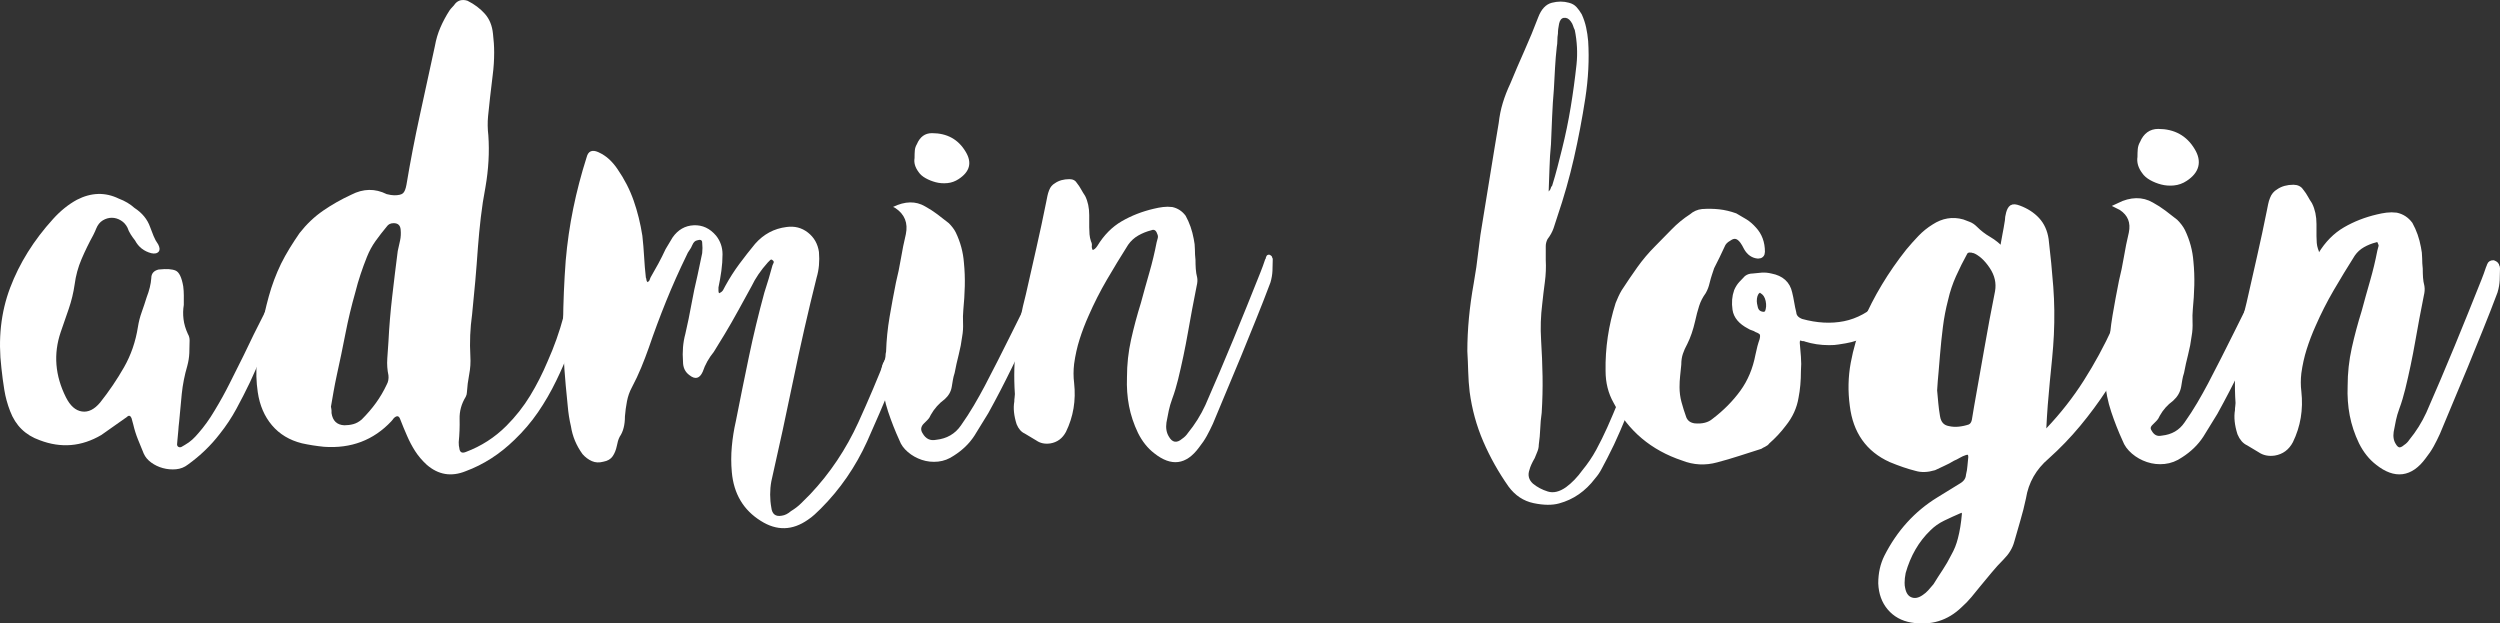 <!-- Generator: Adobe Illustrator 19.2.0, SVG Export Plug-In  -->
<svg version="1.1"
	 xmlns="http://www.w3.org/2000/svg" xmlns:xlink="http://www.w3.org/1999/xlink" xmlns:a="http://ns.adobe.com/AdobeSVGViewerExtensions/3.0/"
	 x="0px" y="0px" width="378.777px" height="94.465px" viewBox="0 0 378.777 94.465"
	 style="enable-background:new 0 0 378.777 94.465;" xml:space="preserve">
<rect x="0" y="0" width="378.777" height="94.465" fill="#333333" stroke="none"/>
<style type="text/css">
	.st0{fill:#FFFFFF;stroke:#FFFFFF;stroke-miterlimit:10;}
	.st1{fill:#FFFFFF;}
</style>
<defs>
</defs>
<g>
	<path class="st0" d="M303.467,38.124c0.117-0.88,0.249-1.686,0.396-2.42c0.146-0.733,0.277-1.481,0.396-2.244
		c0-0.176,0.014-0.352,0.044-0.528c0.029-0.176,0.073-0.381,0.133-0.616c0.116-0.41,0.264-0.674,0.439-0.792
		c0.176-0.117,0.498-0.088,0.968,0.088c1.114,0.411,2.024,0.999,2.729,1.76c0.704,0.763,1.144,1.731,1.32,2.904
		c0.292,2.464,0.527,4.87,0.703,7.216c0.177,2.347,0.205,4.752,0.089,7.216c-0.06,1.174-0.147,2.362-0.265,3.564
		c-0.118,1.203-0.235,2.391-0.352,3.564c-0.118,1.174-0.221,2.347-0.309,3.52c-0.088,1.174-0.162,2.347-0.22,3.52v1.056
		c0.233-0.117,0.41-0.234,0.528-0.352c0.116-0.117,0.233-0.234,0.352-0.352c2.17-2.288,4.077-4.722,5.72-7.304
		c1.643-2.581,3.109-5.28,4.4-8.096c0.645-1.349,1.188-2.713,1.628-4.092c0.44-1.377,0.777-2.801,1.012-4.268
		c0.059-0.41,0.293-0.557,0.704-0.44c0.821,0.352,1.145,0.968,0.969,1.848c-0.353,2.934-1.057,5.706-2.112,8.316
		c-1.056,2.611-2.376,5.148-3.96,7.612c-1.232,1.878-2.567,3.682-4.004,5.412c-1.438,1.731-3.008,3.359-4.708,4.884
		c-1.995,1.701-3.198,3.813-3.608,6.336c-0.235,1.114-0.514,2.214-0.836,3.3c-0.323,1.085-0.631,2.156-0.924,3.212
		c-0.235,0.88-0.734,1.701-1.496,2.464c-0.646,0.645-1.247,1.305-1.804,1.98c-0.559,0.674-1.131,1.364-1.716,2.068
		c-0.471,0.586-0.925,1.144-1.364,1.672c-0.44,0.528-0.924,1.026-1.452,1.496c-1.995,1.936-4.4,2.669-7.216,2.2
		c-1.351-0.235-2.436-0.836-3.256-1.804c-0.822-0.968-1.263-2.186-1.32-3.652c0-1.467,0.293-2.787,0.88-3.96
		c1.877-3.696,4.488-6.571,7.832-8.624l3.432-2.112c0.704-0.411,1.085-0.968,1.145-1.672c0.117-0.47,0.189-0.924,0.22-1.364
		c0.029-0.44,0.073-0.896,0.132-1.364c0-0.762-0.352-1.026-1.056-0.792c-0.352,0.118-0.675,0.264-0.968,0.44
		c-0.295,0.176-0.587,0.322-0.88,0.44c-0.471,0.293-0.939,0.542-1.408,0.748c-0.471,0.205-0.939,0.425-1.408,0.66
		c-0.998,0.293-1.878,0.322-2.64,0.088c-1.175-0.294-2.464-0.734-3.872-1.32c-3.345-1.525-5.251-4.224-5.721-8.096
		c-0.294-2.169-0.25-4.297,0.133-6.38c0.381-2.082,0.981-4.121,1.804-6.116c1.642-3.812,3.812-7.42,6.512-10.824
		c0.586-0.704,1.188-1.378,1.805-2.024c0.615-0.645,1.305-1.202,2.067-1.672c1.349-0.88,2.757-1.114,4.225-0.704
		c0.292,0.118,0.601,0.235,0.924,0.352c0.321,0.118,0.63,0.323,0.924,0.616c0.645,0.646,1.349,1.188,2.112,1.628
		C302.03,36.76,302.763,37.363,303.467,38.124z M288.068,88.284c0,0.352,0.028,0.645,0.088,0.88c0.176,0.938,0.601,1.54,1.275,1.804
		c0.674,0.264,1.394,0.132,2.156-0.396c0.353-0.235,0.66-0.499,0.924-0.792c0.265-0.294,0.542-0.616,0.836-0.968
		c0.47-0.763,0.938-1.496,1.408-2.2c0.469-0.704,0.909-1.467,1.32-2.288c0.233-0.411,0.44-0.836,0.616-1.276
		s0.321-0.895,0.439-1.364c0.293-1.115,0.498-2.376,0.616-3.784c0-0.646-0.294-0.851-0.88-0.616
		c-0.822,0.352-1.658,0.733-2.508,1.144c-0.852,0.41-1.6,0.938-2.244,1.584c-1.819,1.76-3.11,3.989-3.872,6.688
		C288.125,87.286,288.068,87.814,288.068,88.284z M292.995,59.156c0.058,0.646,0.117,1.292,0.176,1.936
		c0.058,0.646,0.146,1.32,0.265,2.024c0.176,1.115,0.762,1.76,1.76,1.936c0.528,0.119,1.069,0.147,1.628,0.088
		c0.557-0.058,1.1-0.176,1.628-0.352c0.41-0.176,0.674-0.528,0.792-1.056c0.058-0.352,0.117-0.704,0.176-1.056
		c0.058-0.352,0.117-0.704,0.176-1.056c0.528-2.933,1.041-5.837,1.54-8.712c0.498-2.874,1.041-5.778,1.628-8.712
		c0.234-1.349-0.059-2.64-0.88-3.872c-0.822-1.232-1.73-2.053-2.728-2.464c-0.118,0-0.206-0.014-0.264-0.044
		c-0.06-0.029-0.147-0.044-0.265-0.044c-0.411-0.058-0.734,0.059-0.968,0.352c-0.646,1.174-1.232,2.347-1.76,3.52
		c-0.528,1.174-0.939,2.406-1.232,3.696c-0.352,1.351-0.616,2.728-0.792,4.136c-0.176,1.408-0.323,2.816-0.439,4.224
		c-0.06,0.88-0.133,1.76-0.221,2.64C293.127,57.22,293.053,58.159,292.995,59.156z"/>
	<path class="st1" d="M222.318,53.216c0-3.285,0.322-6.717,0.968-10.296c0.293-1.642,0.528-3.27,0.704-4.884
		c0.177-1.613,0.41-3.241,0.704-4.884c0.293-1.818,0.586-3.622,0.88-5.412c0.293-1.789,0.586-3.593,0.881-5.412
		c0.116-0.645,0.22-1.261,0.308-1.848c0.088-0.586,0.189-1.202,0.308-1.848c0.117-1.056,0.322-2.068,0.616-3.036
		c0.293-0.968,0.674-1.95,1.145-2.948c0.703-1.701,1.421-3.373,2.155-5.016c0.733-1.642,1.422-3.314,2.068-5.016
		c0.469-1.232,1.157-1.965,2.068-2.2c0.908-0.233,1.773-0.233,2.596,0c0.469,0.119,0.85,0.338,1.144,0.66
		c0.293,0.323,0.558,0.69,0.792,1.1c0.293,0.646,0.513,1.306,0.66,1.98c0.146,0.675,0.249,1.364,0.309,2.068
		c0.176,2.758,0.028,5.663-0.44,8.712c-0.471,3.051-1.042,6.059-1.716,9.02c-0.676,2.963-1.512,5.911-2.508,8.844
		c-0.177,0.587-0.367,1.174-0.572,1.76c-0.206,0.587-0.515,1.144-0.924,1.672c-0.177,0.352-0.265,0.704-0.265,1.056V39.4
		c0.058,1.115,0.014,2.215-0.132,3.3c-0.146,1.086-0.279,2.187-0.396,3.3c-0.118,0.939-0.191,1.863-0.221,2.772
		c-0.03,0.91-0.015,1.834,0.044,2.772c0.117,1.878,0.19,3.711,0.221,5.5c0.028,1.79-0.016,3.623-0.132,5.5
		c-0.119,0.822-0.191,1.628-0.221,2.42c-0.03,0.792-0.103,1.598-0.22,2.42c0,0.352-0.074,0.704-0.22,1.056
		c-0.147,0.352-0.279,0.673-0.396,0.968c-0.411,0.704-0.675,1.29-0.792,1.76c-0.294,0.821-0.118,1.524,0.528,2.112
		c0.645,0.528,1.393,0.924,2.244,1.188c0.85,0.264,1.773,0.044,2.771-0.66c0.88-0.646,1.701-1.496,2.464-2.552
		c0.821-0.999,1.525-2.039,2.112-3.124c0.586-1.086,1.145-2.214,1.672-3.388c1.173-2.64,2.244-5.28,3.212-7.92
		c0.969-2.64,1.862-5.368,2.685-8.184c0.469-1.466,0.908-2.933,1.319-4.4c0.41-1.466,0.851-2.933,1.32-4.4
		c0.176-0.528,0.498-1.085,0.968-1.672c0.177-0.117,0.353-0.22,0.528-0.308s0.381-0.073,0.616,0.044
		c0.409,0.235,0.616,0.616,0.616,1.144c0,0.118-0.06,0.352-0.177,0.704c-1.174,3.638-2.362,7.231-3.563,10.78
		c-1.203,3.55-2.479,7.084-3.828,10.604c-0.587,1.408-1.174,2.802-1.76,4.18c-0.588,1.377-1.232,2.742-1.937,4.092
		c-0.294,0.528-0.571,1.056-0.836,1.584c-0.264,0.528-0.603,1.026-1.012,1.496c-1.467,1.936-3.286,3.197-5.456,3.784
		c-1.056,0.292-2.348,0.277-3.872-0.044c-1.526-0.323-2.787-1.159-3.784-2.508c-1.526-2.171-2.802-4.444-3.828-6.82
		s-1.716-4.884-2.067-7.524c-0.118-0.997-0.191-2.024-0.221-3.08C222.42,55.24,222.376,54.214,222.318,53.216z M234.639,29.016
		c0.176-0.176,0.277-0.337,0.308-0.484c0.029-0.146,0.103-0.278,0.221-0.396c0.292-0.938,0.557-1.862,0.792-2.772
		c0.233-0.909,0.469-1.833,0.703-2.772c0.528-2.112,0.969-4.238,1.32-6.38c0.353-2.141,0.646-4.297,0.88-6.468
		c0.177-1.701,0.088-3.432-0.264-5.192c-0.118-0.234-0.206-0.454-0.264-0.66c-0.06-0.205-0.177-0.425-0.353-0.66
		c-0.294-0.41-0.646-0.586-1.056-0.528c-0.353,0.059-0.587,0.352-0.704,0.88c-0.06,0.294-0.104,0.558-0.132,0.792
		c-0.03,0.235-0.044,0.47-0.044,0.704c-0.06,0.352-0.088,0.704-0.088,1.056s-0.03,0.675-0.089,0.968
		c-0.118,1.056-0.206,2.112-0.264,3.168c-0.059,1.056-0.118,2.142-0.176,3.256c-0.118,1.35-0.206,2.728-0.264,4.136
		c-0.06,1.408-0.118,2.816-0.177,4.224c-0.118,1.174-0.19,2.347-0.22,3.52C234.74,26.582,234.696,27.784,234.639,29.016z"/>
	<path class="st0" d="M321.092,31.209c1.818-0.88,3.432-0.909,4.84-0.088c0.645,0.352,1.261,0.748,1.848,1.188
		c0.586,0.44,1.173,0.895,1.76,1.364c0.469,0.47,0.821,0.939,1.056,1.408c0.704,1.467,1.114,2.992,1.232,4.576
		c0.117,1.174,0.161,2.362,0.132,3.564c-0.03,1.203-0.103,2.391-0.22,3.564c-0.059,0.646-0.074,1.32-0.044,2.024
		c0.029,0.704-0.015,1.379-0.132,2.024c-0.118,0.939-0.294,1.863-0.528,2.772c-0.235,0.91-0.44,1.834-0.616,2.772
		c-0.118,0.352-0.206,0.704-0.264,1.056c-0.059,0.352-0.118,0.704-0.176,1.056c-0.118,0.704-0.47,1.32-1.056,1.848
		c-0.88,0.646-1.584,1.438-2.112,2.376c-0.118,0.294-0.279,0.543-0.484,0.748c-0.207,0.206-0.396,0.396-0.572,0.572
		c-0.47,0.47-0.528,0.968-0.176,1.496c0.469,0.822,1.144,1.144,2.024,0.968c1.642-0.176,2.904-0.909,3.784-2.2
		c0.704-0.997,1.349-1.994,1.936-2.992c0.586-0.997,1.144-1.994,1.672-2.992c1.349-2.581,2.653-5.148,3.916-7.7
		c1.261-2.552,2.537-5.118,3.828-7.7c0.41-0.821,0.806-1.598,1.188-2.332c0.381-0.733,0.806-1.481,1.276-2.244
		c0.117-0.176,0.233-0.337,0.352-0.484c0.117-0.146,0.264-0.278,0.44-0.396c0.41-0.234,0.673-0.146,0.792,0.264
		c0.058,0.118,0.073,0.206,0.044,0.264c-0.03,0.059-0.044,0.147-0.044,0.264c0,1.526-0.382,2.963-1.144,4.312
		c-0.646,0.998-1.218,2.024-1.716,3.08c-0.499,1.056-1.012,2.112-1.54,3.168c-1.115,2.288-2.23,4.576-3.344,6.864
		c-1.115,2.288-2.288,4.547-3.52,6.776l-2.112,3.432c-0.763,1.173-1.791,2.17-3.08,2.992c-0.763,0.528-1.57,0.836-2.42,0.924
		c-0.852,0.088-1.672,0-2.464-0.264c-0.792-0.264-1.496-0.66-2.112-1.188c-0.616-0.528-1.042-1.115-1.276-1.76
		c-0.646-1.408-1.218-2.86-1.716-4.356c-0.499-1.496-0.807-3.036-0.924-4.62c-0.059-0.528-0.088-1.056-0.088-1.584
		s0.146-1.026,0.44-1.496c0.117-0.233,0.176-0.469,0.176-0.704c0-0.234,0.029-0.469,0.088-0.704c0.058-1.76,0.234-3.505,0.528-5.236
		c0.293-1.729,0.616-3.476,0.968-5.236c0.293-1.173,0.542-2.376,0.748-3.608c0.205-1.232,0.454-2.464,0.748-3.696
		c0.352-1.701-0.176-3.021-1.584-3.96L321.092,31.209z M324.348,23.816c0-0.469,0.014-0.865,0.044-1.188
		c0.029-0.322,0.132-0.63,0.308-0.924c0.469-1.114,1.232-1.672,2.288-1.672c2.288,0,3.989,0.939,5.104,2.816
		c0.997,1.643,0.645,3.022-1.056,4.136c-0.528,0.352-1.1,0.558-1.716,0.616c-0.616,0.059-1.203,0.015-1.76-0.132
		c-0.559-0.146-1.071-0.352-1.54-0.616c-0.47-0.264-0.822-0.572-1.056-0.924C324.436,25.225,324.23,24.521,324.348,23.816z"/>
	<path class="st0" d="M350.998,39.226c0.233-0.058,0.469-0.264,0.703-0.616c0.997-1.642,2.229-2.889,3.696-3.74
		c1.466-0.85,3.08-1.481,4.84-1.892c0.469-0.117,0.938-0.205,1.408-0.264c0.469-0.058,0.938-0.058,1.408,0
		c0.821,0.176,1.496,0.616,2.024,1.32c0.292,0.528,0.541,1.086,0.747,1.672c0.205,0.587,0.366,1.203,0.484,1.848
		c0.117,0.528,0.176,1.056,0.176,1.584c0,0.528,0.029,1.056,0.088,1.584c0,0.471,0.014,0.924,0.044,1.364
		c0.029,0.44,0.103,0.895,0.221,1.364c0.058,0.352,0.028,0.763-0.088,1.232c-0.471,2.347-0.91,4.694-1.32,7.04
		c-0.411,2.347-0.91,4.723-1.496,7.128c-0.118,0.47-0.25,0.954-0.396,1.452c-0.147,0.5-0.309,0.983-0.484,1.452
		c-0.235,0.646-0.411,1.247-0.528,1.804c-0.118,0.558-0.235,1.159-0.352,1.804c-0.118,0.822,0,1.525,0.352,2.112
		c0.528,0.938,1.202,1.056,2.024,0.352c0.352-0.235,0.645-0.528,0.88-0.88c1.056-1.29,1.936-2.698,2.64-4.224
		c1.466-3.344,2.89-6.688,4.269-10.032c1.378-3.344,2.741-6.717,4.092-10.12c0.117-0.293,0.233-0.601,0.352-0.924
		c0.117-0.322,0.234-0.66,0.353-1.012c0.058-0.058,0.088-0.117,0.088-0.176c0-0.058,0.029-0.146,0.088-0.264
		c0.058-0.176,0.205-0.264,0.44-0.264c0.293,0.119,0.439,0.264,0.439,0.44c0.058,0.059,0.088,0.147,0.088,0.264
		c0,0.587-0.015,1.174-0.044,1.76c-0.03,0.587-0.132,1.174-0.308,1.76c-0.704,1.878-1.438,3.755-2.2,5.632
		c-0.763,1.878-1.526,3.755-2.288,5.632c-0.704,1.702-1.408,3.388-2.112,5.06c-0.703,1.672-1.407,3.359-2.111,5.06
		c-0.295,0.646-0.603,1.262-0.924,1.848c-0.323,0.586-0.72,1.173-1.188,1.76c-1.936,2.64-4.195,2.933-6.776,0.88
		c-0.998-0.763-1.818-1.79-2.464-3.08c-0.646-1.349-1.1-2.713-1.363-4.092c-0.265-1.378-0.367-2.83-0.309-4.356
		c0-1.936,0.205-3.828,0.616-5.676c0.41-1.848,0.909-3.709,1.496-5.588c0.409-1.525,0.836-3.05,1.276-4.576
		c0.439-1.525,0.806-3.049,1.1-4.576c0.058-0.234,0.117-0.454,0.176-0.66c0.058-0.205,0.029-0.425-0.088-0.66
		c-0.176-0.528-0.471-0.704-0.88-0.528c-0.704,0.176-1.364,0.44-1.98,0.792c-0.615,0.352-1.13,0.822-1.54,1.408
		c-1.114,1.76-2.186,3.52-3.212,5.28c-1.026,1.76-1.951,3.579-2.771,5.456c-0.528,1.174-0.983,2.362-1.364,3.564
		c-0.382,1.203-0.66,2.45-0.836,3.74c-0.118,0.998-0.118,1.966,0,2.904c0.293,2.64-0.118,5.104-1.232,7.392
		c-0.527,0.997-1.319,1.584-2.376,1.76c-0.822,0.117-1.525-0.03-2.111-0.44c-0.295-0.176-0.587-0.352-0.88-0.528
		c-0.295-0.176-0.588-0.352-0.881-0.528c-0.527-0.233-0.938-0.704-1.231-1.408c-0.411-1.29-0.528-2.434-0.353-3.432
		c0-0.234,0.015-0.44,0.045-0.616c0.028-0.176,0.044-0.352,0.044-0.528c-0.177-2.64-0.104-5.206,0.22-7.7
		c0.321-2.493,0.806-4.972,1.452-7.436c0.527-2.346,1.056-4.678,1.584-6.996c0.527-2.317,1.025-4.649,1.496-6.996
		c0.058-0.293,0.116-0.586,0.176-0.88c0.058-0.293,0.146-0.586,0.264-0.88c0.176-0.469,0.469-0.821,0.88-1.056
		c0.586-0.41,1.32-0.616,2.2-0.616c0.528,0,0.909,0.207,1.145,0.616c0.233,0.294,0.439,0.602,0.615,0.924
		c0.177,0.323,0.381,0.66,0.616,1.012c0.41,0.822,0.616,1.79,0.616,2.904v1.848c0,0.352,0.014,0.704,0.044,1.056
		c0.029,0.352,0.102,0.704,0.22,1.056c0.117,0.235,0.161,0.455,0.132,0.66C350.835,38.772,350.879,38.992,350.998,39.226z"/>
	<path class="st0" d="M277.113,51.794c-1.232,0-2.406-0.176-3.52-0.528c-0.059,0-0.119-0.014-0.176-0.044
		c-0.059-0.029-0.147-0.044-0.264-0.044c-0.646-0.233-0.968,0.03-0.968,0.792c0.058,0.704,0.117,1.408,0.176,2.112
		c0.058,0.704,0.058,1.408,0,2.112c0,1.467-0.119,2.787-0.352,3.96c-0.235,1.467-0.851,2.816-1.848,4.048
		c-0.352,0.471-0.734,0.924-1.144,1.364c-0.411,0.44-0.851,0.866-1.32,1.276c-0.119,0.176-0.279,0.308-0.484,0.396
		c-0.206,0.088-0.396,0.191-0.572,0.308c-1.115,0.352-2.215,0.704-3.3,1.056c-1.086,0.352-2.187,0.674-3.3,0.968
		c-1.702,0.469-3.374,0.381-5.016-0.265c-4.576-1.526-7.95-4.37-10.12-8.536c-0.763-1.349-1.144-2.874-1.144-4.576
		c-0.059-3.402,0.44-6.776,1.496-10.12c0.117-0.292,0.249-0.601,0.396-0.924c0.146-0.322,0.308-0.63,0.484-0.924
		c0.762-1.173,1.54-2.317,2.332-3.432c0.792-1.114,1.686-2.17,2.684-3.168c0.821-0.821,1.642-1.657,2.464-2.508
		c0.821-0.85,1.729-1.598,2.728-2.244c0.469-0.41,0.997-0.645,1.584-0.704c0.88-0.058,1.716-0.044,2.508,0.044
		s1.598,0.279,2.42,0.572c0.528,0.294,1.026,0.587,1.496,0.88c0.469,0.294,0.909,0.675,1.32,1.144
		c0.821,0.88,1.232,1.995,1.232,3.344c0,0.352-0.176,0.528-0.528,0.528c-0.704-0.058-1.262-0.44-1.672-1.144
		c-0.235-0.469-0.44-0.821-0.616-1.056c-0.646-0.88-1.379-1.026-2.2-0.44c-0.528,0.294-0.88,0.675-1.056,1.144
		c-0.235,0.528-0.484,1.056-0.748,1.584c-0.264,0.528-0.543,1.086-0.836,1.672c-0.118,0.352-0.235,0.704-0.352,1.056
		c-0.118,0.352-0.235,0.763-0.352,1.232c-0.118,0.528-0.294,0.998-0.528,1.408c-0.47,0.646-0.822,1.335-1.056,2.068
		c-0.235,0.734-0.44,1.511-0.616,2.332c-0.294,1.291-0.675,2.406-1.144,3.344c-0.294,0.528-0.528,1.056-0.704,1.584
		c-0.176,0.528-0.264,1.115-0.264,1.76c-0.059,0.587-0.118,1.159-0.176,1.716c-0.059,0.558-0.088,1.13-0.088,1.716
		c0,0.822,0.102,1.614,0.308,2.376c0.205,0.763,0.454,1.555,0.748,2.376c0.293,0.704,0.85,1.115,1.672,1.232
		c1.29,0.118,2.317-0.146,3.08-0.792c1.701-1.29,3.138-2.742,4.312-4.356c1.173-1.613,1.965-3.505,2.376-5.676
		c0.176-0.88,0.381-1.642,0.616-2.288c0.117-0.469,0.117-0.821,0-1.056c-0.118-0.234-0.411-0.44-0.88-0.616
		c-0.176-0.117-0.367-0.205-0.572-0.264c-0.206-0.058-0.396-0.146-0.572-0.264c-1.232-0.645-1.922-1.466-2.068-2.464
		c-0.147-0.997-0.074-1.906,0.22-2.728c0.176-0.41,0.396-0.762,0.66-1.056c0.264-0.293,0.542-0.586,0.836-0.88
		c0.234-0.176,0.528-0.264,0.88-0.264c0.469-0.058,0.924-0.102,1.364-0.132c0.44-0.029,0.894,0.015,1.364,0.132
		c1.525,0.294,2.434,1.115,2.728,2.464c0.117,0.47,0.22,0.968,0.308,1.496s0.19,1.027,0.308,1.496
		c0.058,0.646,0.469,1.115,1.232,1.408c2.346,0.646,4.546,0.763,6.6,0.352c2.053-0.41,3.989-1.466,5.808-3.168
		c0.645-0.645,1.246-1.349,1.804-2.112c0.557-0.762,1.07-1.554,1.54-2.376c0.234-0.469,0.44-0.792,0.616-0.968
		c0.292-0.352,0.585-0.498,0.88-0.44c0.293,0.059,0.528,0.294,0.704,0.704c0.117,0.294,0.161,0.558,0.132,0.792
		c-0.03,0.235-0.103,0.499-0.22,0.792c-1.115,2.23-2.508,4.122-4.18,5.676c-1.672,1.555-3.74,2.655-6.204,3.3
		c-0.47,0.118-1.115,0.235-1.936,0.352C278.138,51.765,277.698,51.794,277.113,51.794z M265.673,45.634
		c0,0.235,0.058,0.587,0.176,1.056c0.176,0.646,0.616,0.998,1.32,1.056c0.293,0,0.528-0.117,0.704-0.352
		c0.234-0.586,0.278-1.217,0.132-1.892c-0.147-0.674-0.455-1.158-0.924-1.452c-0.294-0.293-0.616-0.264-0.968,0.088
		C265.819,44.49,265.673,44.989,265.673,45.634z"/>
	<path class="st1" d="M27.848,46.195c-0.118,0.704-0.132,1.423-0.044,2.156c0.088,0.734,0.308,1.482,0.66,2.244
		c0.176,0.294,0.264,0.616,0.264,0.968c0,0.646-0.015,1.291-0.044,1.936c-0.03,0.646-0.132,1.292-0.308,1.936
		c-0.411,1.408-0.69,2.816-0.836,4.224c-0.147,1.408-0.279,2.816-0.396,4.224c-0.059,0.47-0.104,0.939-0.132,1.408
		c-0.03,0.469-0.074,0.938-0.132,1.408c0,0.176-0.015,0.352-0.044,0.528c-0.03,0.176,0.014,0.322,0.132,0.44
		c0.176,0.117,0.352,0.132,0.528,0.044c0.176-0.088,0.352-0.191,0.528-0.308c0.41-0.235,0.777-0.499,1.1-0.792
		c0.322-0.294,0.629-0.616,0.924-0.968c0.88-0.997,1.701-2.141,2.464-3.432c0.821-1.349,1.584-2.728,2.288-4.136
		s1.408-2.816,2.112-4.224c0.997-2.112,2.038-4.224,3.124-6.336c1.084-2.112,2.097-4.282,3.036-6.512
		c0.117-0.352,0.249-0.704,0.396-1.056c0.146-0.352,0.308-0.704,0.484-1.056c0.117-0.352,0.396-0.585,0.836-0.704
		c0.44-0.117,0.806-0.058,1.1,0.176c0.176,0.176,0.205,0.47,0.088,0.88c-0.47,1.056-0.866,2.142-1.188,3.256
		c-0.323,1.115-0.748,2.2-1.276,3.256c-1.056,1.995-2.024,4.004-2.904,6.028s-1.79,4.063-2.728,6.116
		c-0.646,1.35-1.335,2.699-2.068,4.048c-0.734,1.35-1.57,2.611-2.508,3.784c-1.35,1.76-2.963,3.313-4.84,4.664
		c-0.528,0.41-1.13,0.645-1.804,0.704c-0.675,0.058-1.335,0-1.98-0.176c-0.646-0.176-1.232-0.455-1.76-0.836
		c-0.528-0.382-0.91-0.836-1.144-1.364c-0.294-0.704-0.587-1.423-0.88-2.156c-0.294-0.734-0.528-1.481-0.704-2.244
		c-0.059-0.176-0.103-0.337-0.132-0.484c-0.03-0.146-0.074-0.308-0.132-0.484c-0.176-0.41-0.411-0.469-0.704-0.176
		c-0.646,0.47-1.292,0.924-1.936,1.364c-0.646,0.44-1.292,0.894-1.936,1.364c-2.992,1.76-6.103,2.024-9.328,0.792
		c-2.171-0.763-3.667-2.229-4.488-4.4c-0.411-1.056-0.704-2.126-0.88-3.212c-0.176-1.085-0.323-2.185-0.44-3.3
		c-0.528-4.4-0.088-8.461,1.32-12.188c1.408-3.725,3.578-7.201,6.512-10.428c1.114-1.232,2.317-2.2,3.608-2.904
		c2.17-1.114,4.282-1.173,6.336-0.176c0.938,0.352,1.73,0.822,2.376,1.408c1.173,0.763,1.965,1.731,2.376,2.904
		c0.176,0.47,0.352,0.924,0.528,1.364c0.176,0.44,0.41,0.866,0.704,1.276c0.233,0.47,0.264,0.822,0.088,1.056
		c-0.235,0.294-0.616,0.382-1.144,0.264c-1.115-0.293-1.936-0.938-2.464-1.936c-0.235-0.293-0.455-0.601-0.66-0.924
		c-0.206-0.322-0.367-0.66-0.484-1.012c-0.235-0.469-0.572-0.836-1.012-1.1c-0.44-0.264-0.895-0.396-1.364-0.396
		c-0.47,0-0.924,0.132-1.364,0.396c-0.44,0.264-0.778,0.69-1.012,1.276c-0.059,0.176-0.207,0.5-0.44,0.968
		c-0.646,1.174-1.232,2.376-1.76,3.608s-0.88,2.523-1.056,3.872c-0.176,1.232-0.47,2.45-0.88,3.652
		c-0.411,1.203-0.822,2.391-1.232,3.564c-1.115,3.287-0.851,6.571,0.792,9.856c0.645,1.292,1.452,2.01,2.42,2.156
		c0.968,0.147,1.892-0.308,2.772-1.364c1.349-1.701,2.552-3.476,3.608-5.324c1.056-1.848,1.76-3.886,2.112-6.116
		c0.117-0.762,0.308-1.51,0.572-2.244c0.264-0.733,0.513-1.481,0.748-2.244c0.41-1.056,0.645-2.024,0.704-2.904
		c0-0.704,0.381-1.144,1.144-1.32h0.088c1.114-0.117,1.936-0.058,2.464,0.176c0.528,0.235,0.909,1.027,1.144,2.376
		c0.058,0.47,0.088,0.924,0.088,1.364S27.848,45.666,27.848,46.195z"/>
	<path class="st1" d="M74.871,7.94c0,1.174-0.074,2.318-0.221,3.432c-0.146,1.115-0.279,2.23-0.396,3.344
		c-0.117,0.998-0.219,1.966-0.307,2.904c-0.088,0.939-0.074,1.907,0.043,2.904c0.176,2.523,0.029,5.134-0.439,7.832
		c-0.295,1.526-0.527,3.051-0.703,4.576c-0.178,1.526-0.324,3.051-0.441,4.576c-0.117,1.702-0.25,3.388-0.395,5.06
		c-0.148,1.672-0.309,3.359-0.484,5.06c-0.295,2.112-0.383,4.224-0.264,6.336c0.057,0.939,0,1.863-0.178,2.772
		c-0.176,0.91-0.293,1.834-0.352,2.772c0,0.176-0.059,0.382-0.176,0.616c-0.646,1.056-0.953,2.171-0.924,3.344
		c0.029,1.174-0.016,2.347-0.133,3.52c0,0.41,0.029,0.704,0.088,0.88c0.059,0.645,0.381,0.85,0.969,0.616
		c2.346-0.88,4.4-2.2,6.16-3.96c1.408-1.408,2.609-2.933,3.607-4.576c0.998-1.642,1.877-3.373,2.641-5.192
		c0.996-2.229,1.805-4.502,2.42-6.82c0.615-2.317,1.158-4.678,1.629-7.084l0.527-2.64c0.057-0.41,0.352-0.616,0.879-0.616
		c0.705,0.118,1.145,0.308,1.32,0.572c0.176,0.264,0.205,0.748,0.088,1.452c-0.586,3.168-1.305,6.248-2.156,9.24
		c-0.85,2.992-1.979,5.926-3.387,8.8c-0.822,1.702-1.746,3.3-2.771,4.796c-1.027,1.496-2.217,2.891-3.564,4.18
		c-2.23,2.17-4.695,3.754-7.393,4.752c-2.172,0.88-4.137,0.557-5.896-0.968c-0.703-0.646-1.291-1.335-1.76-2.068
		c-0.471-0.734-0.879-1.511-1.232-2.332c-0.176-0.41-0.352-0.821-0.527-1.232c-0.176-0.41-0.352-0.85-0.527-1.32
		c-0.176-0.469-0.471-0.528-0.881-0.176c-0.117,0.118-0.191,0.206-0.219,0.264c-0.031,0.059-0.104,0.147-0.221,0.264
		c-2.699,2.874-6.102,4.165-10.209,3.872c-1.174-0.118-2.287-0.294-3.344-0.528c-1.877-0.47-3.387-1.377-4.531-2.728
		c-1.145-1.349-1.863-3.021-2.156-5.016c-0.234-1.584-0.279-3.153-0.132-4.708c0.146-1.554,0.366-3.124,0.659-4.708
		c0.293-1.701,0.674-3.402,1.145-5.104c0.469-1.701,1.086-3.344,1.848-4.928c0.41-0.821,0.85-1.613,1.32-2.376
		c0.469-0.762,0.969-1.525,1.496-2.288c1.057-1.349,2.244-2.478,3.564-3.388c1.32-0.909,2.742-1.716,4.268-2.42
		c1.818-0.938,3.607-0.968,5.367-0.088c0.471,0.118,0.852,0.176,1.145,0.176c0.645,0,1.086-0.102,1.32-0.308
		c0.234-0.205,0.41-0.63,0.527-1.276c0.586-3.52,1.262-7.025,2.025-10.516c0.762-3.49,1.523-6.996,2.287-10.516
		c0.176-0.997,0.453-1.936,0.836-2.816c0.381-0.88,0.836-1.73,1.365-2.552c0.115-0.176,0.264-0.352,0.439-0.528
		c0.176-0.176,0.322-0.352,0.439-0.528c0.469-0.528,1.086-0.674,1.848-0.44c1.057,0.528,1.936,1.188,2.641,1.98
		c0.703,0.792,1.113,1.804,1.232,3.036c0.057,0.471,0.102,0.939,0.131,1.408C74.855,7.002,74.871,7.471,74.871,7.94z M50.142,61.62
		c0.059,0.294,0.088,0.499,0.088,0.616c0,0.118,0,0.235,0,0.352c0.176,1.174,0.82,1.79,1.936,1.848c0.469,0,0.924-0.058,1.365-0.176
		c0.439-0.117,0.865-0.352,1.275-0.704c0.82-0.821,1.541-1.657,2.156-2.508c0.615-0.85,1.158-1.774,1.627-2.772
		c0.234-0.41,0.322-0.88,0.266-1.408c-0.176-0.821-0.236-1.672-0.176-2.552c0.057-0.88,0.115-1.73,0.176-2.552
		c0.115-2.288,0.307-4.576,0.572-6.864c0.264-2.288,0.541-4.576,0.836-6.864c0.115-0.528,0.232-1.056,0.352-1.584
		c0.117-0.528,0.145-1.085,0.088-1.672c-0.059-0.645-0.412-0.968-1.057-0.968c-0.471,0-0.822,0.176-1.057,0.528
		c-0.586,0.704-1.143,1.423-1.672,2.156c-0.527,0.734-0.967,1.54-1.318,2.42c-0.354,0.88-0.676,1.76-0.969,2.64
		c-0.295,0.88-0.559,1.791-0.793,2.728c-0.586,2.054-1.086,4.136-1.496,6.248c-0.41,2.112-0.85,4.224-1.318,6.336
		c-0.176,0.822-0.34,1.643-0.484,2.464C50.392,60.154,50.26,60.916,50.142,61.62z"/>
	<path class="st1" d="M135.308,31.35c1.818-0.88,3.432-0.909,4.84-0.088c0.645,0.352,1.261,0.748,1.848,1.188
		c0.586,0.44,1.173,0.895,1.76,1.364c0.469,0.47,0.821,0.939,1.056,1.408c0.704,1.467,1.114,2.992,1.232,4.576
		c0.117,1.174,0.161,2.362,0.132,3.564c-0.03,1.203-0.103,2.391-0.22,3.564c-0.059,0.646-0.074,1.32-0.044,2.024
		c0.029,0.704-0.015,1.379-0.132,2.024c-0.118,0.939-0.294,1.863-0.528,2.772c-0.235,0.91-0.44,1.834-0.616,2.772
		c-0.118,0.352-0.206,0.704-0.264,1.056c-0.059,0.352-0.118,0.704-0.176,1.056c-0.118,0.704-0.47,1.32-1.056,1.848
		c-0.88,0.646-1.584,1.438-2.112,2.376c-0.118,0.294-0.279,0.543-0.484,0.748c-0.207,0.206-0.396,0.396-0.572,0.572
		c-0.47,0.47-0.528,0.968-0.176,1.496c0.469,0.822,1.144,1.144,2.024,0.968c1.642-0.176,2.904-0.909,3.784-2.2
		c0.704-0.997,1.349-1.994,1.936-2.992c0.586-0.997,1.144-1.994,1.672-2.992c1.349-2.581,2.653-5.148,3.916-7.7
		c1.261-2.552,2.537-5.118,3.828-7.7c0.41-0.821,0.806-1.598,1.188-2.332c0.381-0.733,0.806-1.481,1.276-2.244
		c0.117-0.176,0.233-0.337,0.352-0.484c0.117-0.146,0.264-0.278,0.44-0.396c0.41-0.234,0.673-0.146,0.792,0.264
		c0.058,0.118,0.073,0.206,0.044,0.264c-0.03,0.059-0.044,0.147-0.044,0.264c0,1.526-0.382,2.963-1.144,4.312
		c-0.646,0.998-1.218,2.024-1.716,3.08c-0.499,1.056-1.012,2.112-1.54,3.168c-1.115,2.288-2.23,4.576-3.344,6.864
		c-1.115,2.288-2.288,4.547-3.52,6.776l-2.112,3.432c-0.763,1.173-1.791,2.17-3.08,2.992c-0.763,0.528-1.57,0.836-2.42,0.924
		c-0.852,0.088-1.672,0-2.464-0.264c-0.792-0.264-1.496-0.66-2.112-1.188c-0.616-0.528-1.042-1.115-1.276-1.76
		c-0.646-1.408-1.218-2.86-1.716-4.356c-0.499-1.496-0.807-3.036-0.924-4.62c-0.059-0.528-0.088-1.056-0.088-1.584
		s0.146-1.026,0.44-1.496c0.117-0.233,0.176-0.469,0.176-0.704c0-0.234,0.029-0.469,0.088-0.704c0.058-1.76,0.234-3.505,0.528-5.236
		c0.293-1.729,0.616-3.476,0.968-5.236c0.293-1.173,0.542-2.376,0.748-3.608c0.205-1.232,0.454-2.464,0.748-3.696
		c0.352-1.701-0.176-3.021-1.584-3.96L135.308,31.35z M138.564,23.958c0-0.469,0.014-0.865,0.044-1.188
		c0.029-0.322,0.132-0.63,0.308-0.924c0.469-1.114,1.232-1.672,2.288-1.672c2.288,0,3.989,0.939,5.104,2.816
		c0.997,1.643,0.645,3.022-1.056,4.136c-0.528,0.352-1.1,0.558-1.716,0.616c-0.616,0.059-1.203,0.015-1.76-0.132
		c-0.559-0.146-1.071-0.352-1.54-0.616c-0.47-0.264-0.822-0.572-1.056-0.924C138.652,25.367,138.445,24.662,138.564,23.958z"/>
	<path class="st1" d="M98.118,42.756c0.177-0.117,0.278-0.234,0.309-0.352c0.028-0.117,0.072-0.234,0.132-0.352
		c0.41-0.704,0.806-1.408,1.188-2.112c0.381-0.704,0.748-1.437,1.1-2.2c0.176-0.293,0.352-0.586,0.528-0.88
		c0.176-0.293,0.352-0.586,0.527-0.88c0.821-1.173,1.893-1.789,3.212-1.848c1.32-0.058,2.449,0.47,3.389,1.584
		c0.645,0.822,0.968,1.76,0.968,2.816c0,0.822-0.06,1.658-0.176,2.508c-0.118,0.851-0.265,1.687-0.44,2.508v0.528
		c0,0.118,0.029,0.235,0.088,0.352c0.293-0.117,0.498-0.278,0.616-0.484c0.117-0.205,0.233-0.425,0.352-0.66
		c0.646-1.173,1.35-2.273,2.112-3.3c0.762-1.026,1.554-2.038,2.376-3.036c1.29-1.466,2.874-2.317,4.752-2.552
		c1.232-0.176,2.317,0.104,3.256,0.836c0.938,0.734,1.496,1.716,1.673,2.948c0.116,1.408,0,2.699-0.353,3.872
		c-1.291,5.163-2.464,10.311-3.52,15.444c-1.057,5.134-2.172,10.281-3.345,15.444c-0.118,0.645-0.176,1.305-0.176,1.98
		c0,0.674,0.058,1.334,0.176,1.98c0.117,0.997,0.646,1.408,1.584,1.232c0.469-0.059,0.938-0.294,1.408-0.704
		c0.586-0.352,1.101-0.748,1.54-1.188c0.44-0.44,0.894-0.895,1.364-1.364c2.992-3.168,5.426-6.806,7.304-10.912
		c1.525-3.344,2.948-6.702,4.269-10.076c1.319-3.373,2.653-6.79,4.004-10.252c0.233-0.586,0.453-1.158,0.66-1.716
		c0.204-0.557,0.453-1.128,0.747-1.716c0.059-0.117,0.103-0.22,0.133-0.308c0.028-0.088,0.072-0.189,0.132-0.308
		c0.176-0.234,0.409-0.352,0.704-0.352c0.176,0.059,0.321,0.235,0.439,0.528c0.117,0.646,0.088,1.232-0.088,1.76
		c-0.294,1.408-0.675,2.788-1.144,4.136c-0.471,1.35-0.939,2.699-1.408,4.048c-2.23,5.808-4.606,11.528-7.128,17.16
		c-1.76,3.872-4.107,7.274-7.04,10.208c-0.294,0.293-0.603,0.586-0.924,0.88c-0.323,0.293-0.66,0.557-1.013,0.792
		c-2.347,1.642-4.723,1.701-7.128,0.176c-2.64-1.643-4.106-4.107-4.399-7.392c-0.118-1.291-0.118-2.583,0-3.872
		c0.116-1.29,0.321-2.581,0.616-3.872c0.645-3.285,1.305-6.541,1.979-9.768c0.674-3.226,1.452-6.453,2.332-9.68
		c0.233-0.704,0.454-1.408,0.66-2.112c0.205-0.704,0.396-1.377,0.572-2.024c0.058-0.117,0.116-0.249,0.176-0.396
		c0.058-0.146,0-0.278-0.176-0.396c-0.119-0.117-0.235-0.117-0.353,0c-0.118,0.118-0.235,0.235-0.352,0.352
		c-1.057,1.174-1.879,2.376-2.464,3.608c-0.646,1.174-1.307,2.376-1.98,3.608c-0.675,1.232-1.364,2.435-2.068,3.608
		c-0.294,0.47-0.571,0.924-0.836,1.364c-0.264,0.44-0.543,0.895-0.836,1.364c-0.763,0.939-1.319,1.936-1.672,2.992
		c-0.47,1.056-1.144,1.232-2.023,0.528c-0.646-0.469-0.969-1.144-0.969-2.024c-0.118-1.525,0-2.933,0.353-4.224
		c0.352-1.525,0.66-3.021,0.924-4.488c0.264-1.466,0.572-2.933,0.924-4.4c0.117-0.586,0.233-1.144,0.353-1.672
		c0.116-0.528,0.233-1.085,0.352-1.672c0.058-0.528,0.058-1.056,0-1.584c0-0.41-0.264-0.528-0.792-0.352
		c-0.294,0.06-0.528,0.294-0.704,0.704c-0.118,0.294-0.264,0.559-0.439,0.792c-0.177,0.235-0.323,0.499-0.44,0.792
		c-1.115,2.288-2.143,4.591-3.08,6.908c-0.939,2.318-1.819,4.679-2.64,7.084c-0.353,0.998-0.734,1.995-1.145,2.992
		c-0.411,0.998-0.88,1.995-1.408,2.992c-0.352,0.646-0.602,1.35-0.747,2.112c-0.147,0.763-0.251,1.526-0.309,2.288
		c0,1.292-0.264,2.318-0.792,3.08c-0.118,0.235-0.206,0.455-0.264,0.66c-0.06,0.206-0.118,0.455-0.176,0.748
		c-0.119,0.585-0.323,1.1-0.616,1.54c-0.295,0.44-0.764,0.718-1.408,0.836c-0.646,0.176-1.232,0.146-1.76-0.088
		c-0.528-0.235-0.998-0.587-1.408-1.056c-0.939-1.29-1.526-2.698-1.76-4.224c-0.235-0.997-0.396-2.024-0.484-3.08
		c-0.088-1.056-0.191-2.112-0.308-3.168c-0.295-3.168-0.427-6.306-0.396-9.416c0.029-3.109,0.161-6.248,0.396-9.416
		c0.233-2.698,0.615-5.337,1.144-7.92c0.528-2.581,1.202-5.162,2.024-7.744c0.233-0.938,0.82-1.202,1.76-0.792
		c0.645,0.294,1.202,0.66,1.672,1.1c0.469,0.44,0.88,0.924,1.232,1.452c1.056,1.526,1.877,3.124,2.464,4.796
		c0.586,1.672,1.025,3.447,1.319,5.324c0.117,1.056,0.205,2.112,0.265,3.168c0.058,1.056,0.146,2.112,0.264,3.168
		c0.058,0.118,0.088,0.235,0.088,0.352C97.943,42.522,98,42.639,98.118,42.756z"/>
	<path class="st1" d="M165.555,37.879c0.233-0.058,0.469-0.264,0.703-0.616c0.997-1.642,2.229-2.889,3.696-3.74
		c1.466-0.85,3.08-1.481,4.84-1.892c0.469-0.117,0.938-0.205,1.408-0.264c0.469-0.058,0.938-0.058,1.408,0
		c0.821,0.176,1.496,0.616,2.024,1.32c0.292,0.528,0.541,1.086,0.747,1.672c0.205,0.587,0.366,1.203,0.484,1.848
		c0.117,0.528,0.176,1.056,0.176,1.584c0,0.528,0.029,1.056,0.088,1.584c0,0.471,0.014,0.924,0.044,1.364
		c0.029,0.44,0.103,0.895,0.221,1.364c0.058,0.352,0.028,0.763-0.088,1.232c-0.471,2.347-0.91,4.694-1.32,7.04
		c-0.411,2.347-0.91,4.723-1.496,7.128c-0.118,0.47-0.25,0.954-0.396,1.452c-0.147,0.5-0.309,0.983-0.484,1.452
		c-0.235,0.646-0.411,1.247-0.528,1.804c-0.118,0.558-0.235,1.159-0.352,1.804c-0.118,0.822,0,1.525,0.352,2.112
		c0.528,0.938,1.202,1.056,2.024,0.352c0.352-0.235,0.645-0.528,0.88-0.88c1.056-1.29,1.936-2.698,2.64-4.224
		c1.466-3.344,2.89-6.688,4.269-10.032c1.378-3.344,2.741-6.717,4.092-10.12c0.117-0.293,0.233-0.601,0.352-0.924
		c0.117-0.322,0.234-0.66,0.353-1.012c0.058-0.058,0.088-0.117,0.088-0.176c0-0.058,0.029-0.146,0.088-0.264
		c0.058-0.176,0.205-0.264,0.44-0.264c0.293,0.119,0.439,0.264,0.439,0.44c0.058,0.059,0.088,0.147,0.088,0.264
		c0,0.587-0.015,1.174-0.044,1.76c-0.03,0.587-0.132,1.174-0.308,1.76c-0.704,1.878-1.438,3.755-2.2,5.632
		c-0.763,1.878-1.526,3.755-2.288,5.632c-0.704,1.702-1.408,3.388-2.112,5.06c-0.703,1.672-1.407,3.359-2.111,5.06
		c-0.295,0.646-0.603,1.262-0.924,1.848c-0.323,0.586-0.72,1.173-1.188,1.76c-1.936,2.64-4.195,2.933-6.776,0.88
		c-0.998-0.763-1.818-1.79-2.464-3.08c-0.646-1.349-1.1-2.713-1.363-4.092c-0.265-1.378-0.367-2.83-0.309-4.356
		c0-1.936,0.205-3.828,0.616-5.676c0.41-1.848,0.909-3.709,1.496-5.588c0.409-1.525,0.836-3.05,1.276-4.576
		c0.439-1.525,0.806-3.049,1.1-4.576c0.058-0.234,0.117-0.454,0.176-0.66c0.058-0.205,0.029-0.425-0.088-0.66
		c-0.176-0.528-0.471-0.704-0.88-0.528c-0.704,0.176-1.364,0.44-1.98,0.792c-0.615,0.352-1.13,0.822-1.54,1.408
		c-1.114,1.76-2.186,3.52-3.212,5.28c-1.026,1.76-1.951,3.579-2.771,5.456c-0.528,1.174-0.983,2.362-1.364,3.564
		c-0.382,1.203-0.66,2.45-0.836,3.74c-0.118,0.998-0.118,1.966,0,2.904c0.293,2.64-0.118,5.104-1.232,7.392
		c-0.527,0.997-1.319,1.584-2.376,1.76c-0.822,0.117-1.525-0.03-2.111-0.44c-0.295-0.176-0.587-0.352-0.88-0.528
		c-0.295-0.176-0.588-0.352-0.881-0.528c-0.527-0.233-0.938-0.704-1.231-1.408c-0.411-1.29-0.528-2.434-0.353-3.432
		c0-0.234,0.015-0.44,0.045-0.616c0.028-0.176,0.044-0.352,0.044-0.528c-0.177-2.64-0.104-5.206,0.22-7.7
		c0.321-2.493,0.806-4.972,1.452-7.436c0.527-2.346,1.056-4.678,1.584-6.996c0.527-2.317,1.025-4.649,1.496-6.996
		c0.058-0.293,0.116-0.586,0.176-0.88c0.058-0.293,0.146-0.586,0.264-0.88c0.176-0.469,0.469-0.821,0.88-1.056
		c0.586-0.41,1.32-0.616,2.2-0.616c0.528,0,0.909,0.207,1.145,0.616c0.233,0.294,0.439,0.602,0.615,0.924
		c0.177,0.323,0.381,0.66,0.616,1.012c0.41,0.822,0.616,1.79,0.616,2.904v1.848c0,0.352,0.014,0.704,0.044,1.056
		c0.029,0.352,0.102,0.704,0.22,1.056c0.117,0.235,0.161,0.455,0.132,0.66C165.392,37.425,165.436,37.646,165.555,37.879z"/>
</g>
</svg>